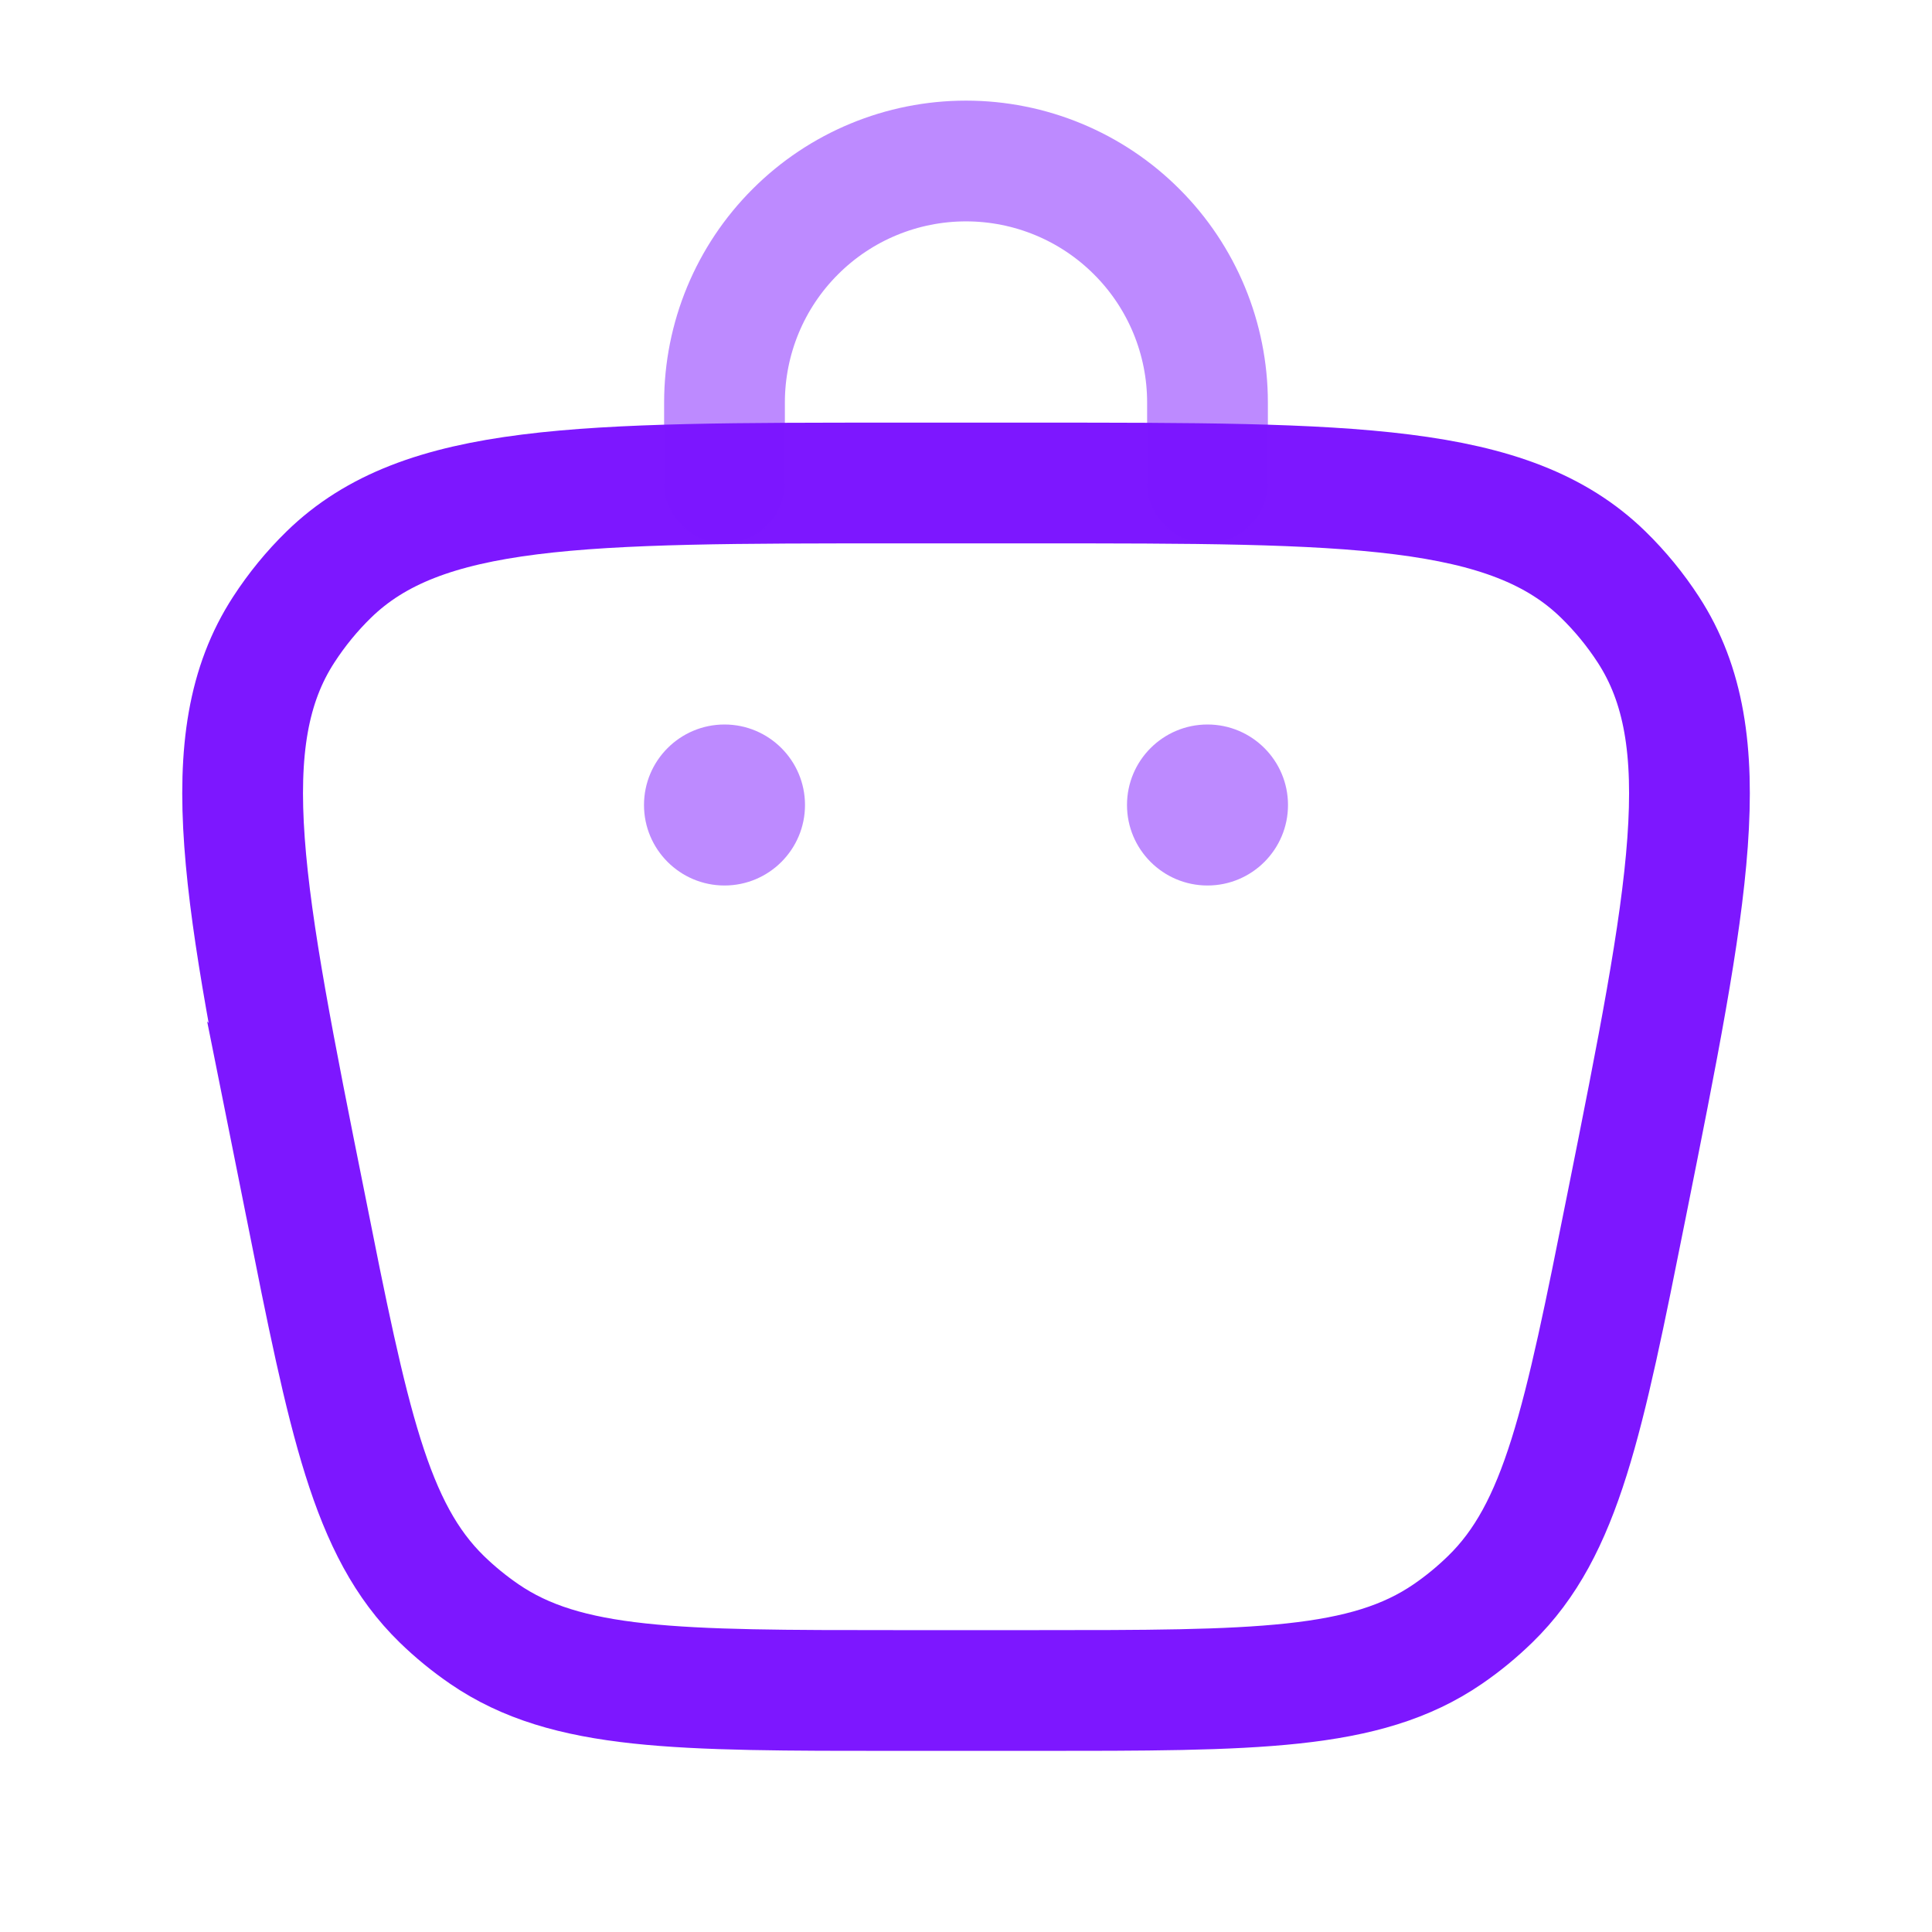 <svg width="24" height="24" viewBox="0 0 24 24" fill="none" xmlns="http://www.w3.org/2000/svg">
<path d="M3.794 14.97C4.331 17.657 4.6 19 5.487 19.865C5.651 20.025 5.829 20.17 6.017 20.299C7.04 21 8.41 21 11.15 21H12.853C15.592 21 16.961 21 17.983 20.3C18.173 20.17 18.35 20.024 18.513 19.865C19.401 19 19.67 17.657 20.207 14.971C20.978 11.115 21.364 9.187 20.476 7.821C20.315 7.573 20.127 7.344 19.916 7.138C18.75 6 16.785 6 12.853 6H11.15C7.216 6 5.25 6 4.084 7.138C3.873 7.344 3.686 7.573 3.525 7.821C2.637 9.187 3.023 11.115 3.795 14.971L3.794 14.97Z" stroke="#7D17FF" stroke-width="1.5"/>
<path opacity="0.5" d="M15 11C15.552 11 16 10.552 16 10C16 9.448 15.552 9 15 9C14.448 9 14 9.448 14 10C14 10.552 14.448 11 15 11Z" fill="#7D17FF"/>
<path opacity="0.5" d="M9 11C9.552 11 10 10.552 10 10C10 9.448 9.552 9 9 9C8.448 9 8 9.448 8 10C8 10.552 8.448 11 9 11Z" fill="#7D17FF"/>
<path opacity="0.5" d="M9 6V5C9 4.204 9.316 3.441 9.879 2.879C10.441 2.316 11.204 2 12 2C12.796 2 13.559 2.316 14.121 2.879C14.684 3.441 15 4.204 15 5V6" stroke="#7D17FF" stroke-width="1.5" stroke-linecap="round"/>
</svg>
